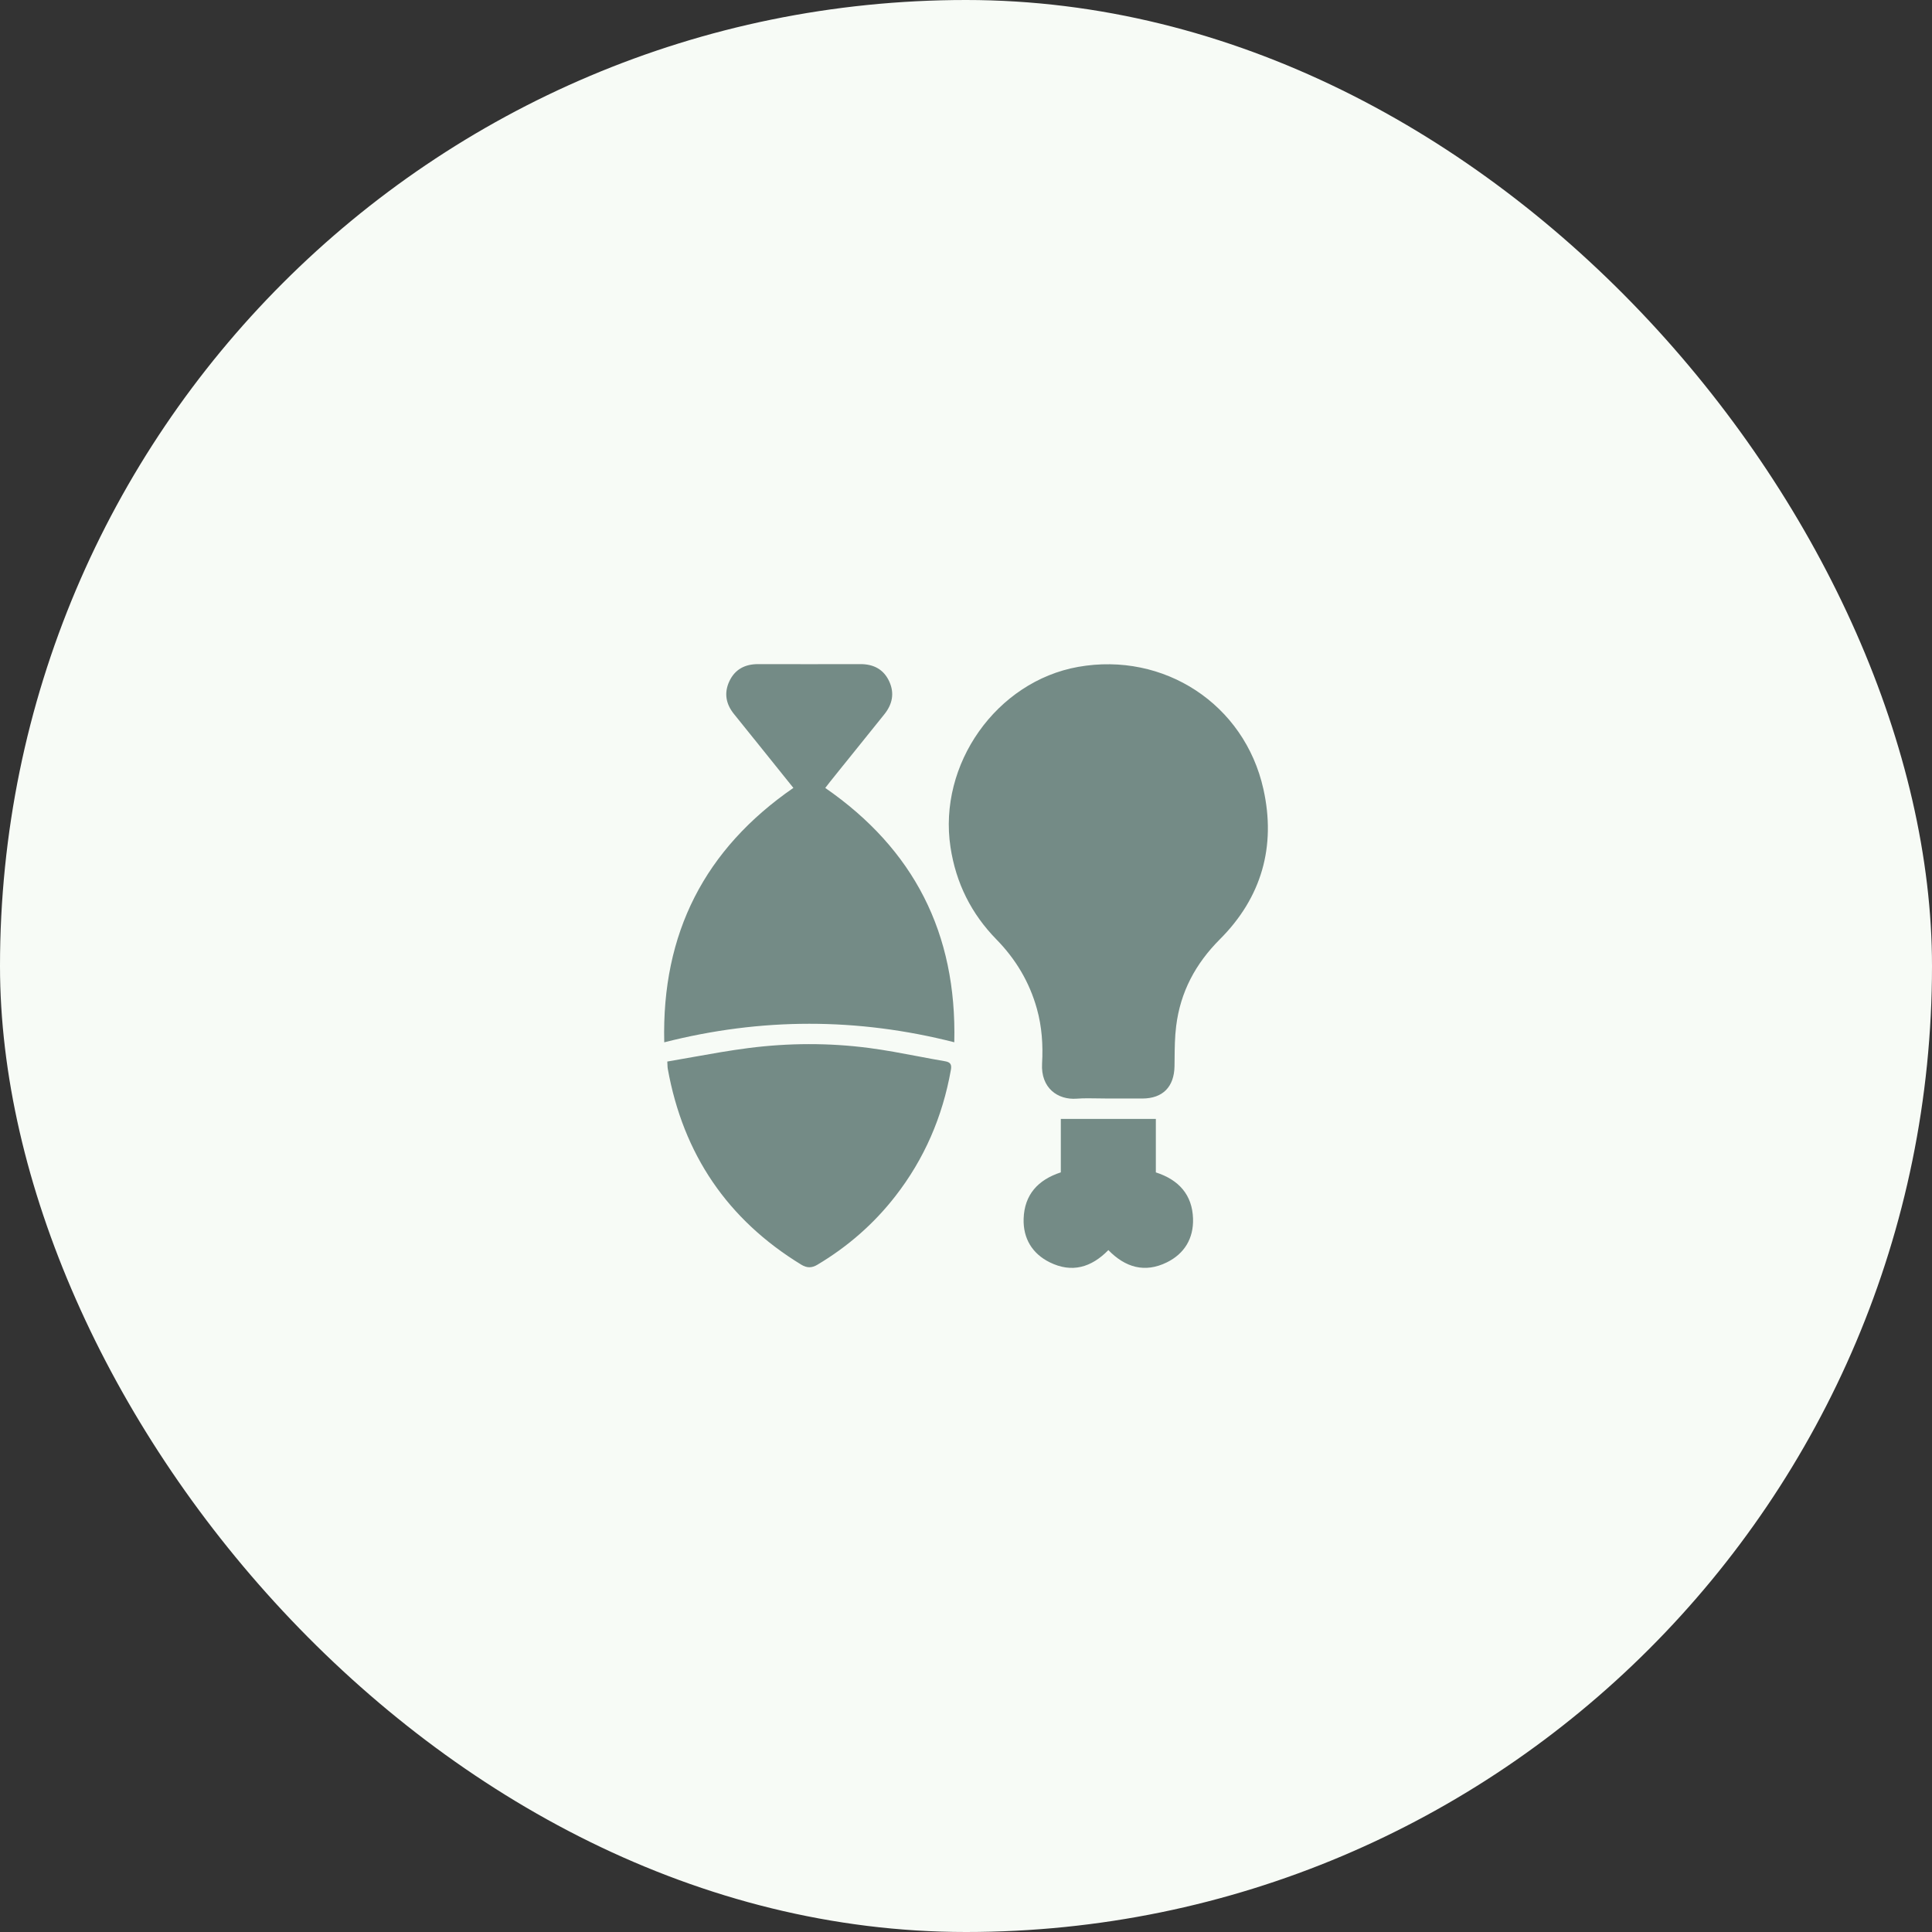 <svg width="64" height="64" viewBox="0 0 64 64" fill="none" xmlns="http://www.w3.org/2000/svg">
<rect x="0" y="0" width="64" height="64" fill="#333333" stroke="none"/>
<rect width="64" height="64" rx="32" fill="#F7FBF6"/>
<path fill-rule="evenodd" clip-rule="evenodd" d="M22.004 34.528C25.219 33.71 28.398 33.709 31.612 34.526C31.699 30.912 30.27 28.129 27.338 26.102C27.35 26.086 27.362 26.07 27.375 26.054C27.41 26.007 27.448 25.957 27.488 25.908C27.636 25.723 27.785 25.538 27.933 25.353L27.933 25.353L27.934 25.353C28.385 24.791 28.836 24.229 29.29 23.668C29.563 23.331 29.639 22.962 29.454 22.566C29.268 22.169 28.934 21.999 28.504 22C27.372 22.003 26.241 22.002 25.11 22C24.679 22 24.346 22.171 24.16 22.569C23.979 22.957 24.046 23.322 24.314 23.653C24.542 23.934 24.769 24.216 24.995 24.499L24.996 24.499L24.996 24.499C25.065 24.585 25.133 24.671 25.202 24.756C25.438 25.05 25.675 25.345 25.91 25.637L25.911 25.638L25.911 25.639C26.035 25.793 26.159 25.947 26.282 26.1C23.345 28.13 21.916 30.913 22.004 34.528ZM36.387 36.386H36.387H36.387C36.496 36.388 36.604 36.39 36.712 36.39L36.712 36.39C36.837 36.39 36.963 36.39 37.088 36.39H37.088H37.09C37.341 36.39 37.592 36.39 37.843 36.39C38.519 36.388 38.895 36.003 38.907 35.322C38.908 35.24 38.909 35.159 38.91 35.077L38.91 35.076C38.913 34.713 38.917 34.348 38.962 33.99C39.101 32.861 39.603 31.923 40.41 31.115C41.789 29.736 42.276 28.044 41.852 26.14C41.224 23.322 38.556 21.587 35.717 22.091C33.01 22.573 31.07 25.32 31.486 28.062C31.667 29.253 32.174 30.268 33.01 31.122C33.647 31.773 34.102 32.532 34.348 33.415C34.515 34.01 34.555 34.62 34.52 35.23C34.473 36.045 35.044 36.442 35.666 36.395C35.905 36.377 36.146 36.382 36.387 36.386ZM22.105 35.165L22.105 35.165C22.108 35.212 22.11 35.25 22.111 35.281C22.113 35.335 22.114 35.371 22.121 35.406C22.631 38.238 24.102 40.402 26.544 41.894C26.73 42.008 26.893 42.007 27.079 41.895C28.076 41.3 28.939 40.55 29.655 39.631C30.619 38.394 31.222 36.995 31.498 35.448C31.53 35.272 31.494 35.188 31.309 35.156C31.008 35.105 30.708 35.048 30.408 34.991L30.408 34.991C29.87 34.889 29.332 34.787 28.79 34.716C27.459 34.542 26.119 34.548 24.788 34.719C24.174 34.798 23.563 34.907 22.947 35.017C22.668 35.067 22.388 35.117 22.105 35.165L22.105 35.165V35.165ZM38.289 38.837V37.065H35.141V38.836C34.385 39.082 33.934 39.575 33.909 40.373C33.889 41.024 34.194 41.53 34.776 41.817C35.509 42.178 36.154 41.986 36.716 41.411C37.276 41.986 37.922 42.177 38.654 41.817C39.237 41.53 39.54 41.023 39.521 40.373C39.497 39.576 39.046 39.081 38.289 38.837Z" fill="#748B86"/>
</svg>

